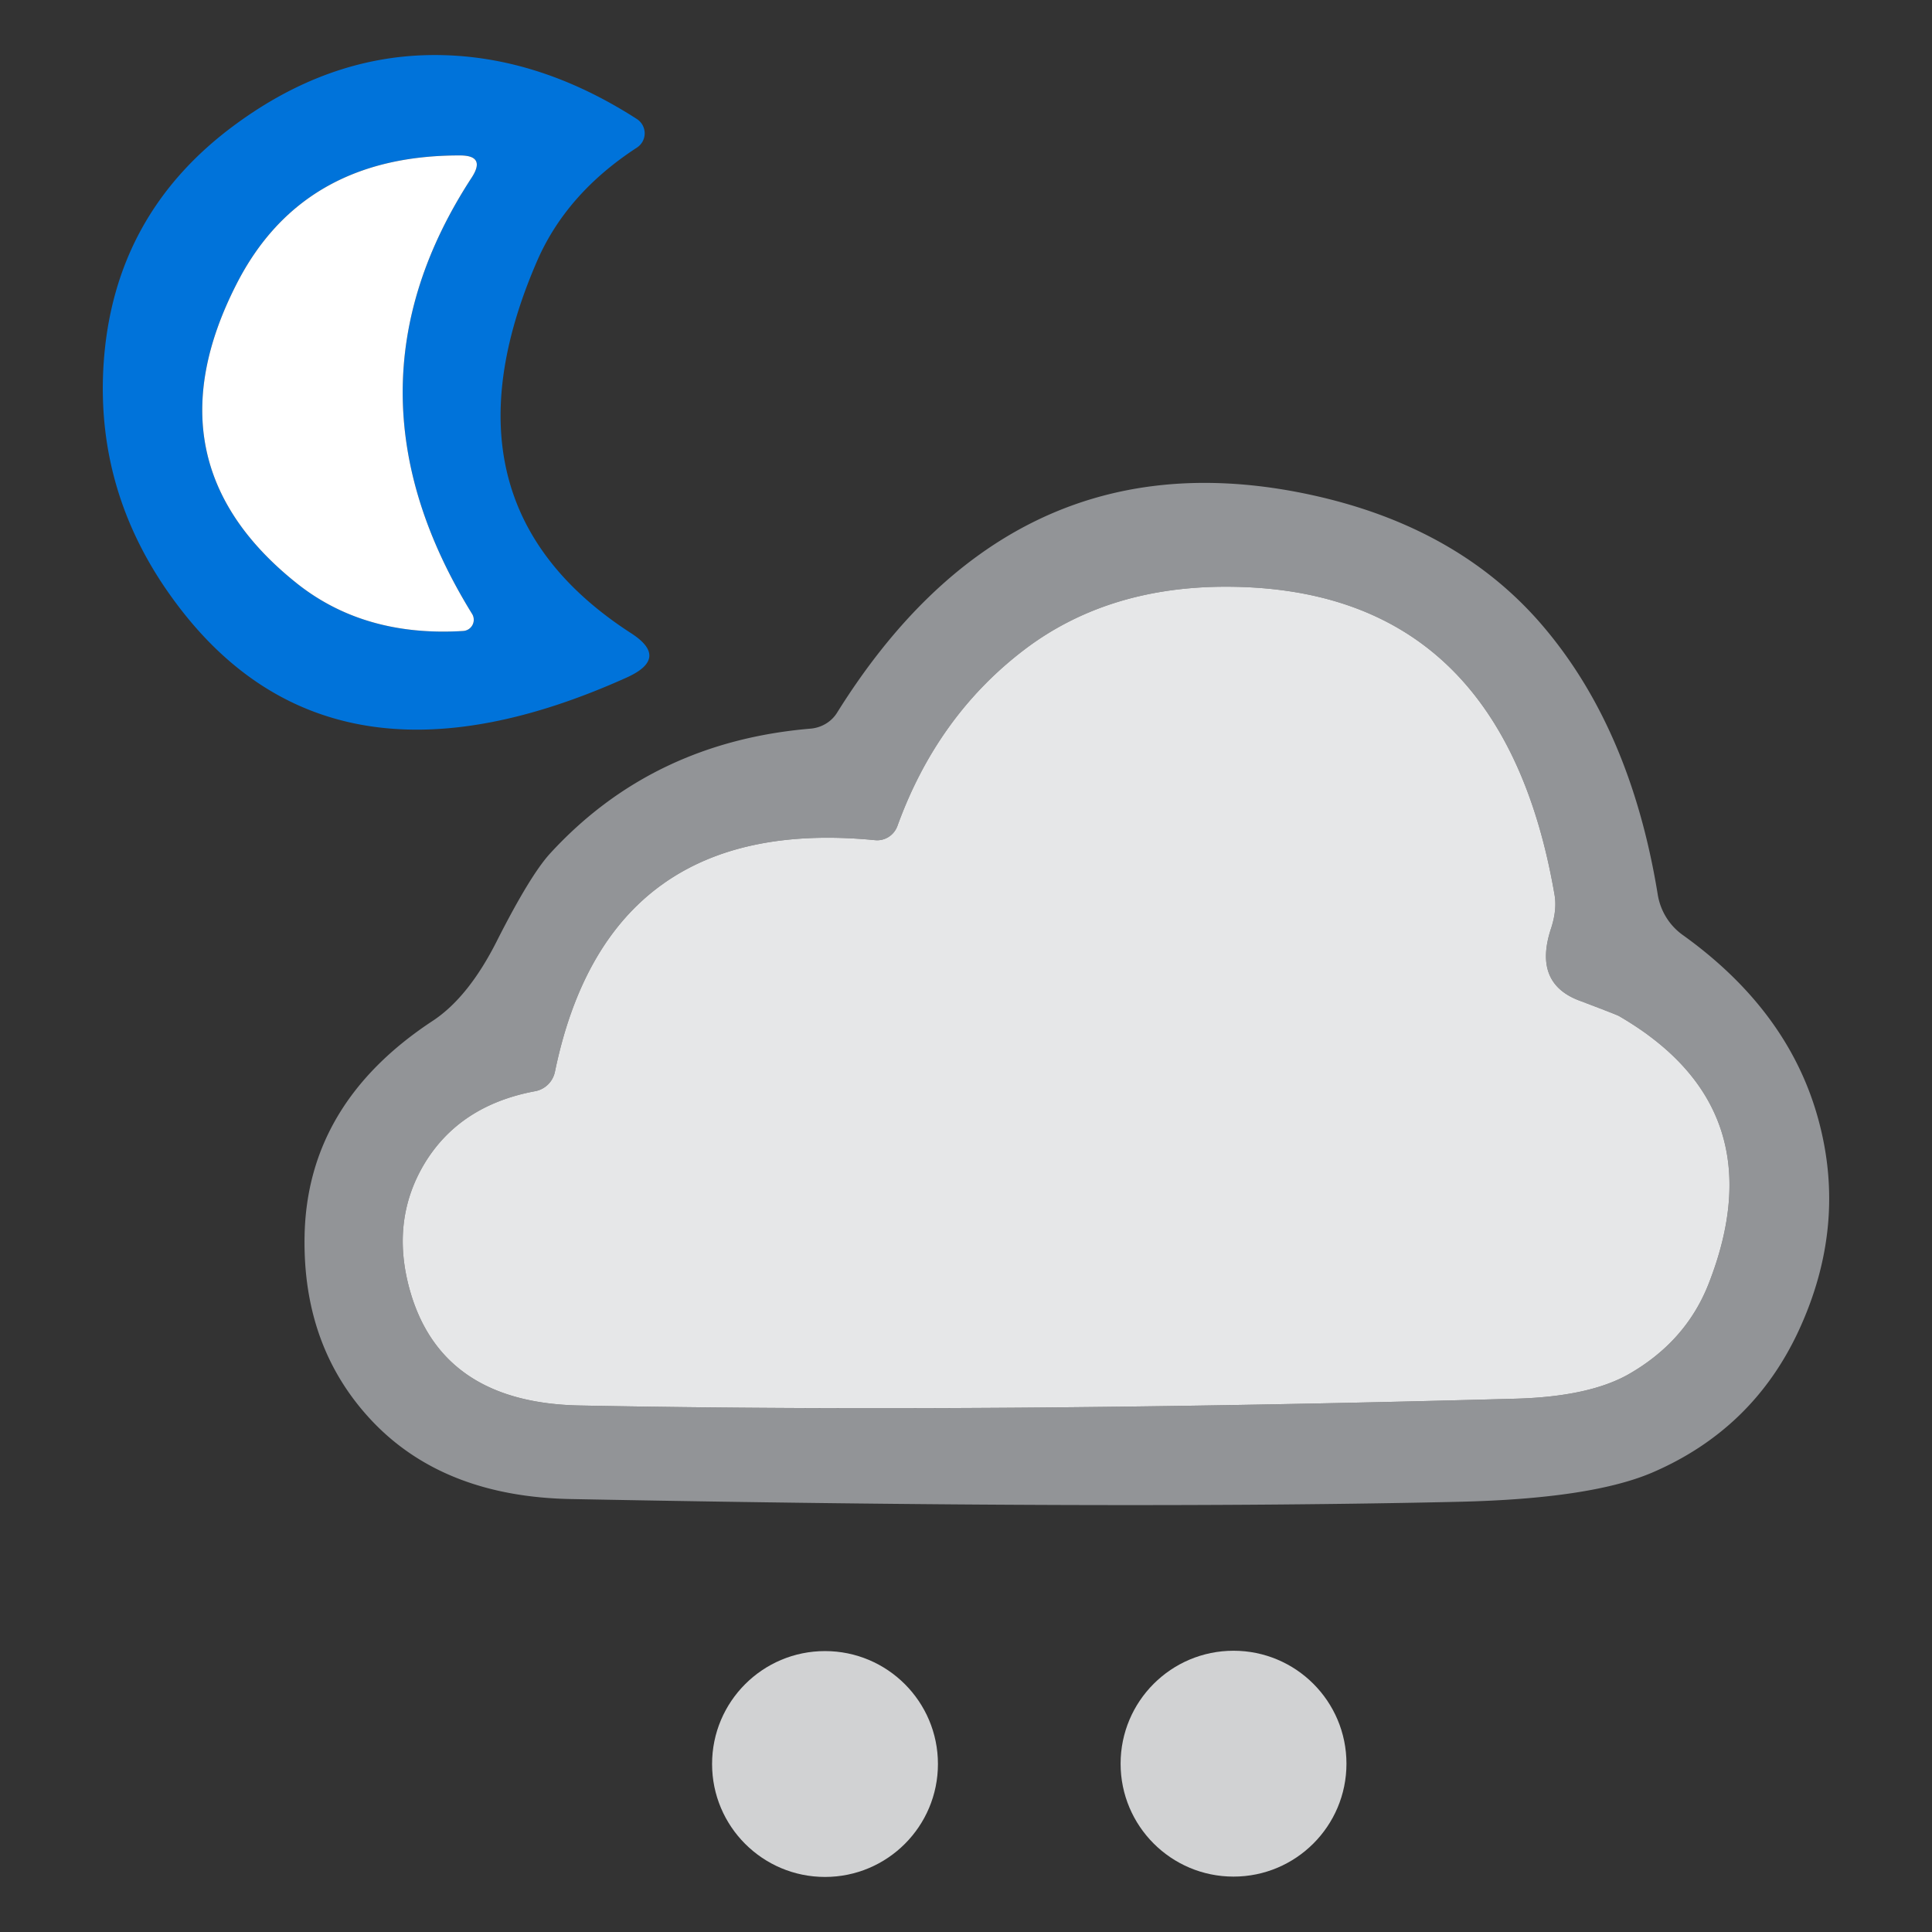 <svg width="256" height="256" xmlns="http://www.w3.org/2000/svg" version="1.1">
 <rect width="100%" height="100%" fill="#333333" stroke="none"/>
 <title>377</title>

 <g>
  <title>Layer 1</title>
  <g id="svg_7">
   <path id="svg_1" d="m84.393,15.774a2.254,2.254 0 0 1 0,3.786q-9.42,6.13 -13.296,15.189q-13.837,32.091 12.485,49.128q5.138,3.29 -0.451,5.859q-39.032,17.623 -59.54,-9.465q-10.952,-14.423 -9.871,-31.911q1.262,-20.012 17.533,-31.911q12.169,-8.924 25.646,-9.15q13.972,-0.225 27.494,8.473zm-45.117,61.478q8.969,7.166 22.085,6.355a1.487,1.487 -18.2 0 0 1.172,-2.299q-18.344,-29.747 0,-57.827q1.848,-2.885 -1.578,-2.885q-20.958,-0.045 -29.657,17.127q-11.989,23.573 7.978,39.528z" fill="#0073da"/>
   <path id="svg_2" d="m39.276,77.252q-19.967,-15.955 -7.978,-39.528q8.699,-17.172 29.657,-17.127q3.425,0 1.578,2.885q-18.344,28.08 0,57.827a1.487,1.487 -18.2 0 1 -1.172,2.299q-13.116,0.811 -22.085,-6.355z" fill="#ffffff"/>
   <path id="svg_3" d="m72.855,113.129q13.567,-14.829 34.615,-16.586a4.687,4.462 12.6 0 0 3.425,-2.073q22.536,-36.148 60.126,-29.432q20.958,3.786 32.857,17.262q12.124,13.792 15.775,36.193a8.248,8.113 -77.1 0 0 3.335,5.409q14.017,10.051 17.939,24.384q3.876,14.107 -2.614,28.08q-6.085,13.071 -19.471,18.795q-8.113,3.425 -25.466,3.831q-45.252,1.037 -117.727,-0.361q-16.947,-0.316 -26.457,-10.457q-9.104,-9.735 -8.834,-24.384q0.316,-17.578 16.992,-28.53q4.778,-3.155 8.564,-10.727q4.327,-8.519 6.941,-11.403zm-1.938,31.46q-9.961,1.848 -14.648,9.555q-4.687,7.797 -1.803,17.353q4.372,14.378 22.311,14.738q53.59,1.037 124.082,-0.901q9.645,-0.27 14.874,-3.2q7.617,-4.327 10.637,-11.944q9.195,-23.347 -11.854,-35.562q-0.316,-0.18 -5.318,-2.073q-6.085,-2.344 -3.651,-9.6q0.766,-2.389 0.451,-4.327q-7.076,-41.331 -44.396,-40.88q-15.189,0.225 -25.871,8.338q-11.538,8.789 -16.812,23.347a2.885,2.84 -77 0 1 -2.975,1.893q-35.381,-3.471 -42.412,30.694a3.29,3.29 -89.4 0 1 -2.614,2.569z" fill="#929497"/>
   <path id="svg_4" d="m73.531,142.02q7.031,-34.164 42.412,-30.694a2.885,2.84 -77 0 0 2.975,-1.893q5.273,-14.558 16.812,-23.347q10.682,-8.113 25.871,-8.338q37.319,-0.451 44.396,40.88q0.316,1.938 -0.451,4.327q-2.434,7.257 3.651,9.6q5.003,1.893 5.318,2.073q21.049,12.214 11.854,35.562q-3.02,7.617 -10.637,11.944q-5.228,2.93 -14.874,3.2q-70.492,1.938 -124.082,0.901q-17.939,-0.361 -22.311,-14.738q-2.885,-9.555 1.803,-17.353q4.687,-7.707 14.648,-9.555a3.29,3.29 -89.4 0 0 2.614,-2.569z" fill="#e6e7e8"/>
   <circle id="svg_5" r="14.964" cy="233.741" cx="109.318" fill="#d1d2d3"/>
   <circle id="svg_6" r="14.964" cy="233.696" cx="163.449" fill="#d1d2d3"/>
  </g>
 </g>
</svg>